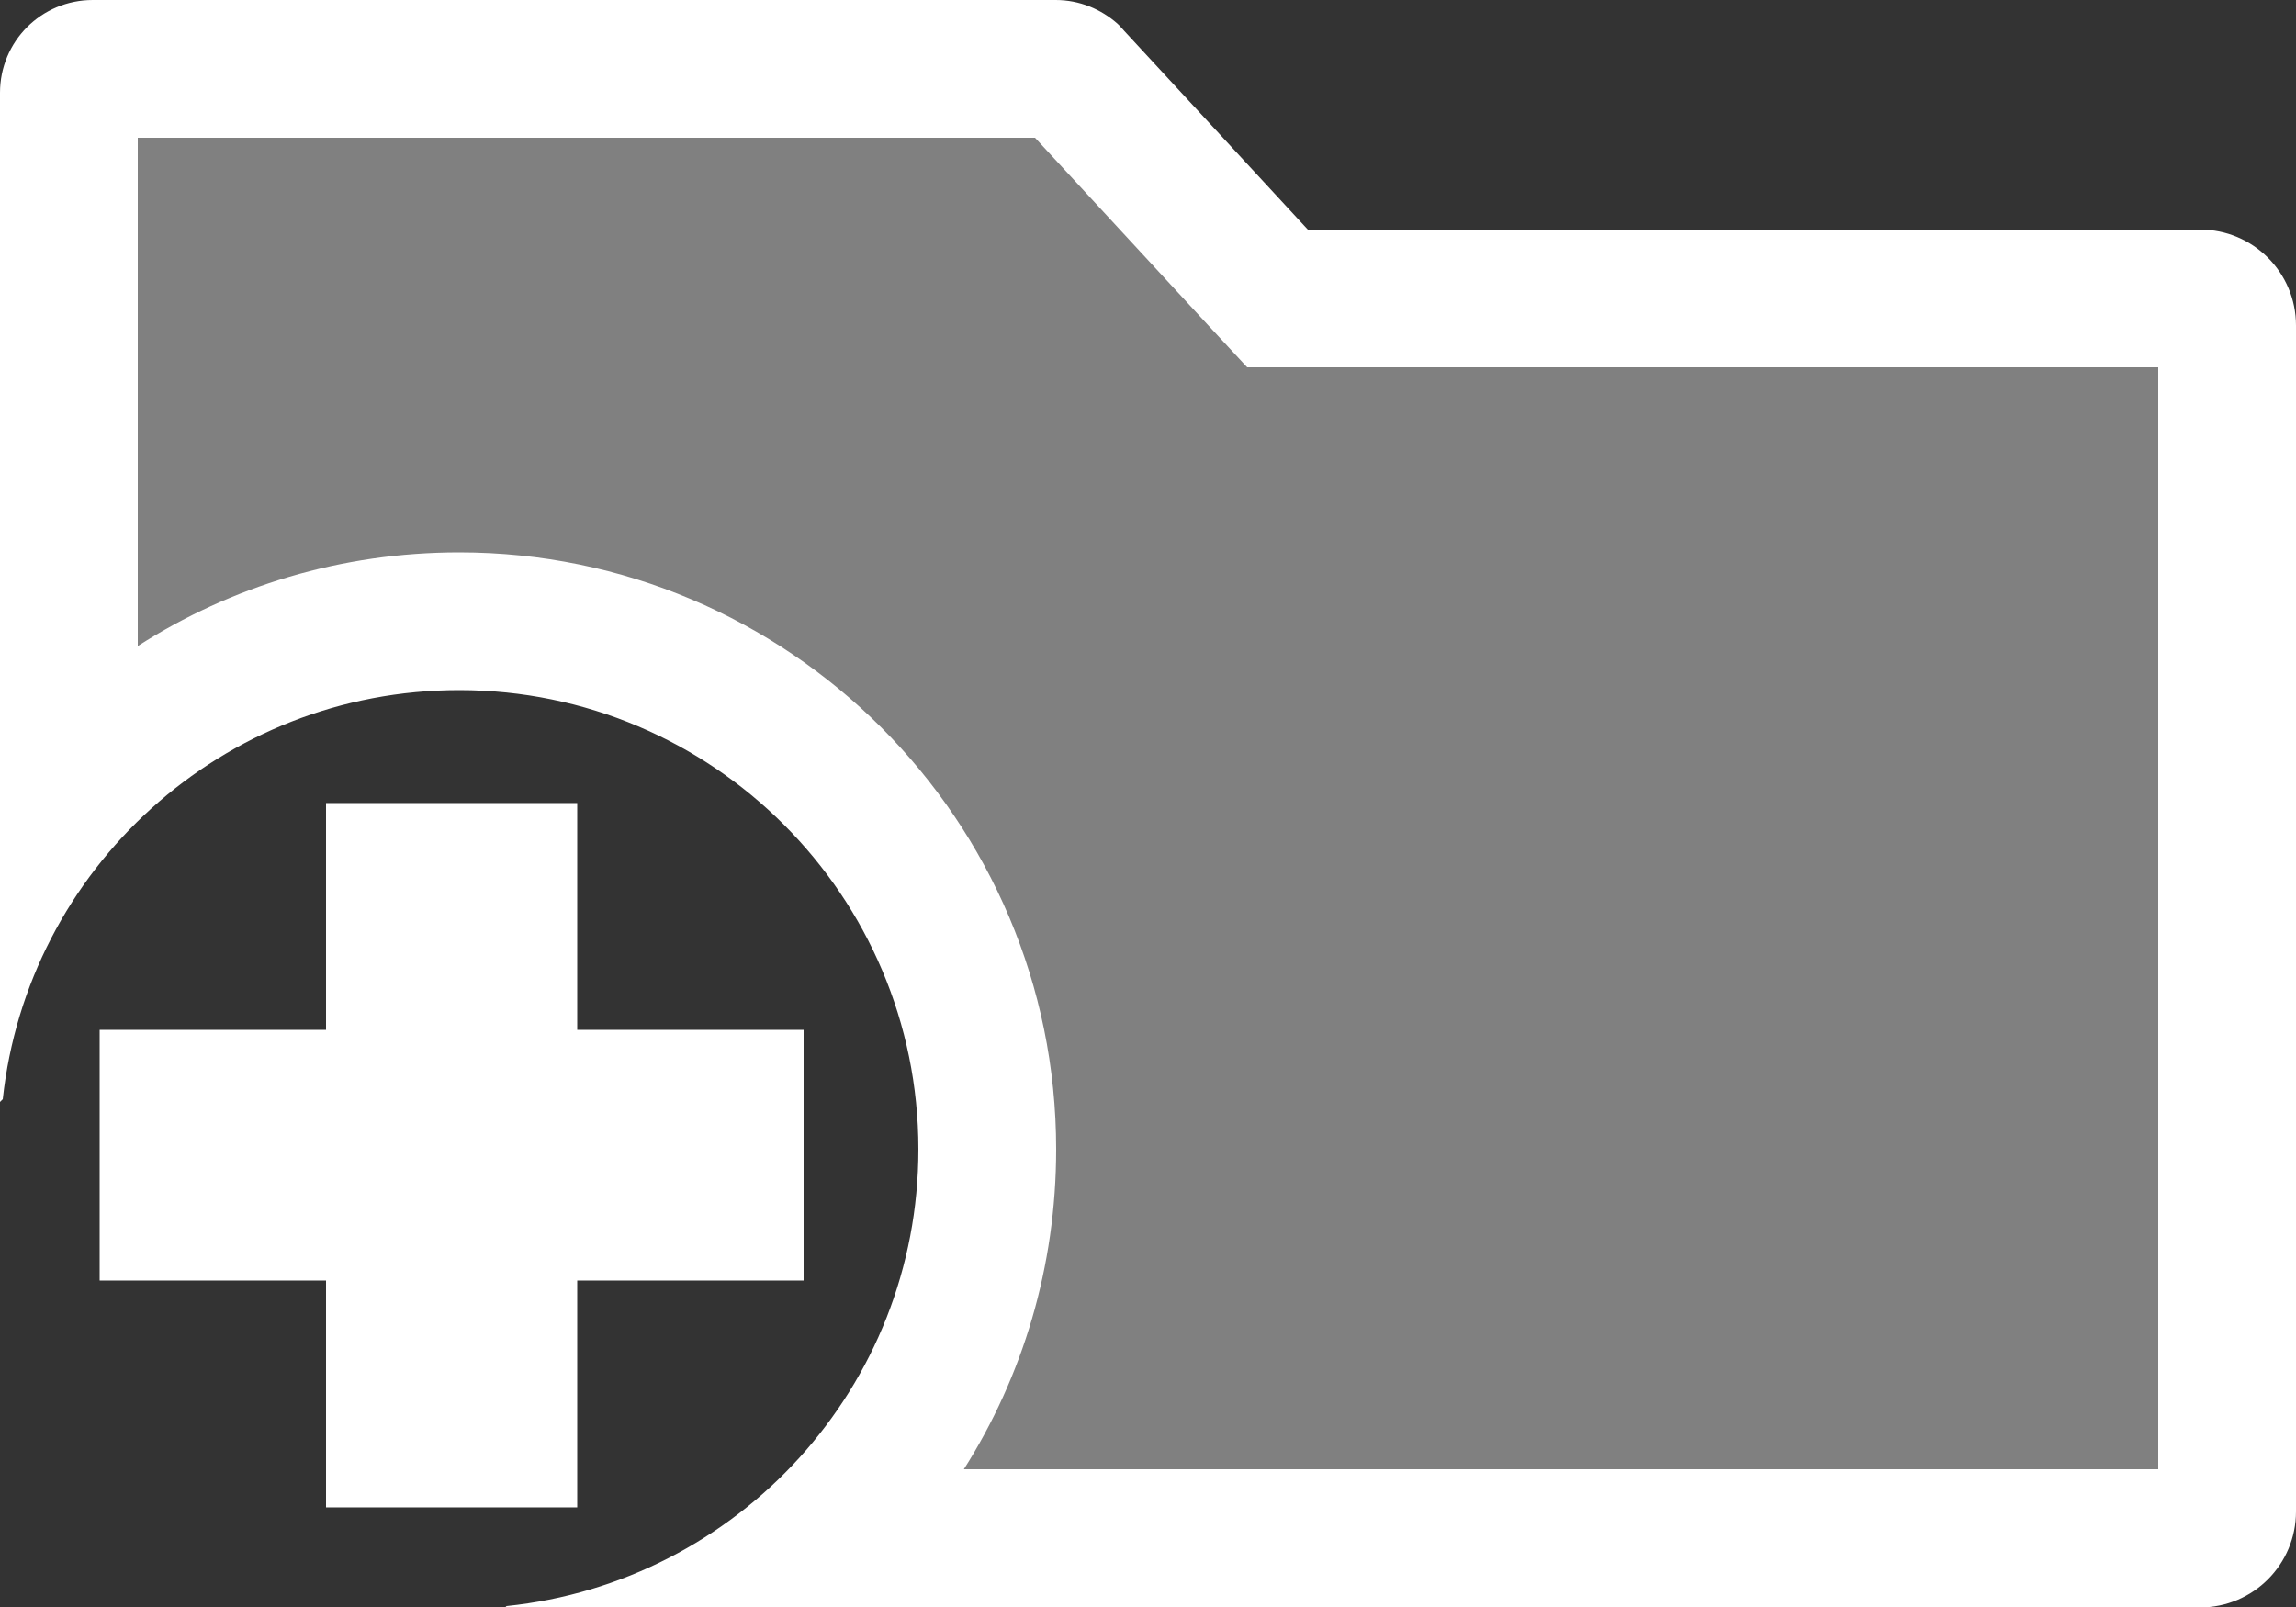 <?xml version="1.0" encoding="UTF-8"?>
<svg id="Layer_2" data-name="Layer 2" xmlns="http://www.w3.org/2000/svg" viewBox="0 0 50 35">
  <rect x="0" y="0" width="50" height="35" fill="#333333" stroke="none"/>
  <defs>
    <style>
      .cls-1 {
        stroke: #fff;
        stroke-miterlimit: 10;
        stroke-width: 3px;
      }

      .cls-1, .cls-2 {
        fill: gray;
      }

      .cls-2, .cls-3 {
        stroke-width: 0px;
      }

      .cls-3 {
        fill: #fff;
      }
    </style>
  </defs>
  <g id="Layer_1-2" data-name="Layer 1">
    <g>
      <path class="cls-2" d="M17.8,33.5c2.29-2.11,3.7-5.13,3.7-8.47,0-6.34-5.16-11.5-11.5-11.5-3.35,0-6.39,1.43-8.5,3.74V2.02c0-.29.23-.52.52-.52h20.96c.16,0,.27.08.34.14l.04.04,4.45,4.82h20.09c.33,0,.59.27.59.59v25.82c0,.33-.27.59-.59.59h-30.11Z"/>
      <path class="cls-3" d="M22.54,3l3.73,4.04.89.96h19.84v24h-26.01c1.28-2.02,2.01-4.41,2.01-6.97,0-7.17-5.83-13-13-13-2.57,0-4.97.74-7,2.04V3h19.54M22.98,0H2.02C.9,0,0,.9,0,2.02v21.98s.04-.04.06-.06c.54-5.01,4.78-8.91,9.94-8.91,5.52,0,10,4.48,10,10,0,5.18-3.93,9.43-8.97,9.95,0,0-.02.02-.03.03h36.91c1.16,0,2.09-.94,2.09-2.09V7.09c0-1.16-.94-2.09-2.09-2.09h-19.43l-4-4.33s-.06-.07-.1-.11l-.04-.04h0c-.36-.32-.83-.52-1.35-.52h0Z"/>
    </g>
    <polygon class="cls-1" points="16 23.93 11.07 23.93 11.07 18.99 8.6 18.99 8.6 23.93 3.67 23.93 3.67 26.39 8.6 26.39 8.6 31.33 11.07 31.33 11.07 26.39 16 26.39 16 23.93"/>
  </g>
</svg>